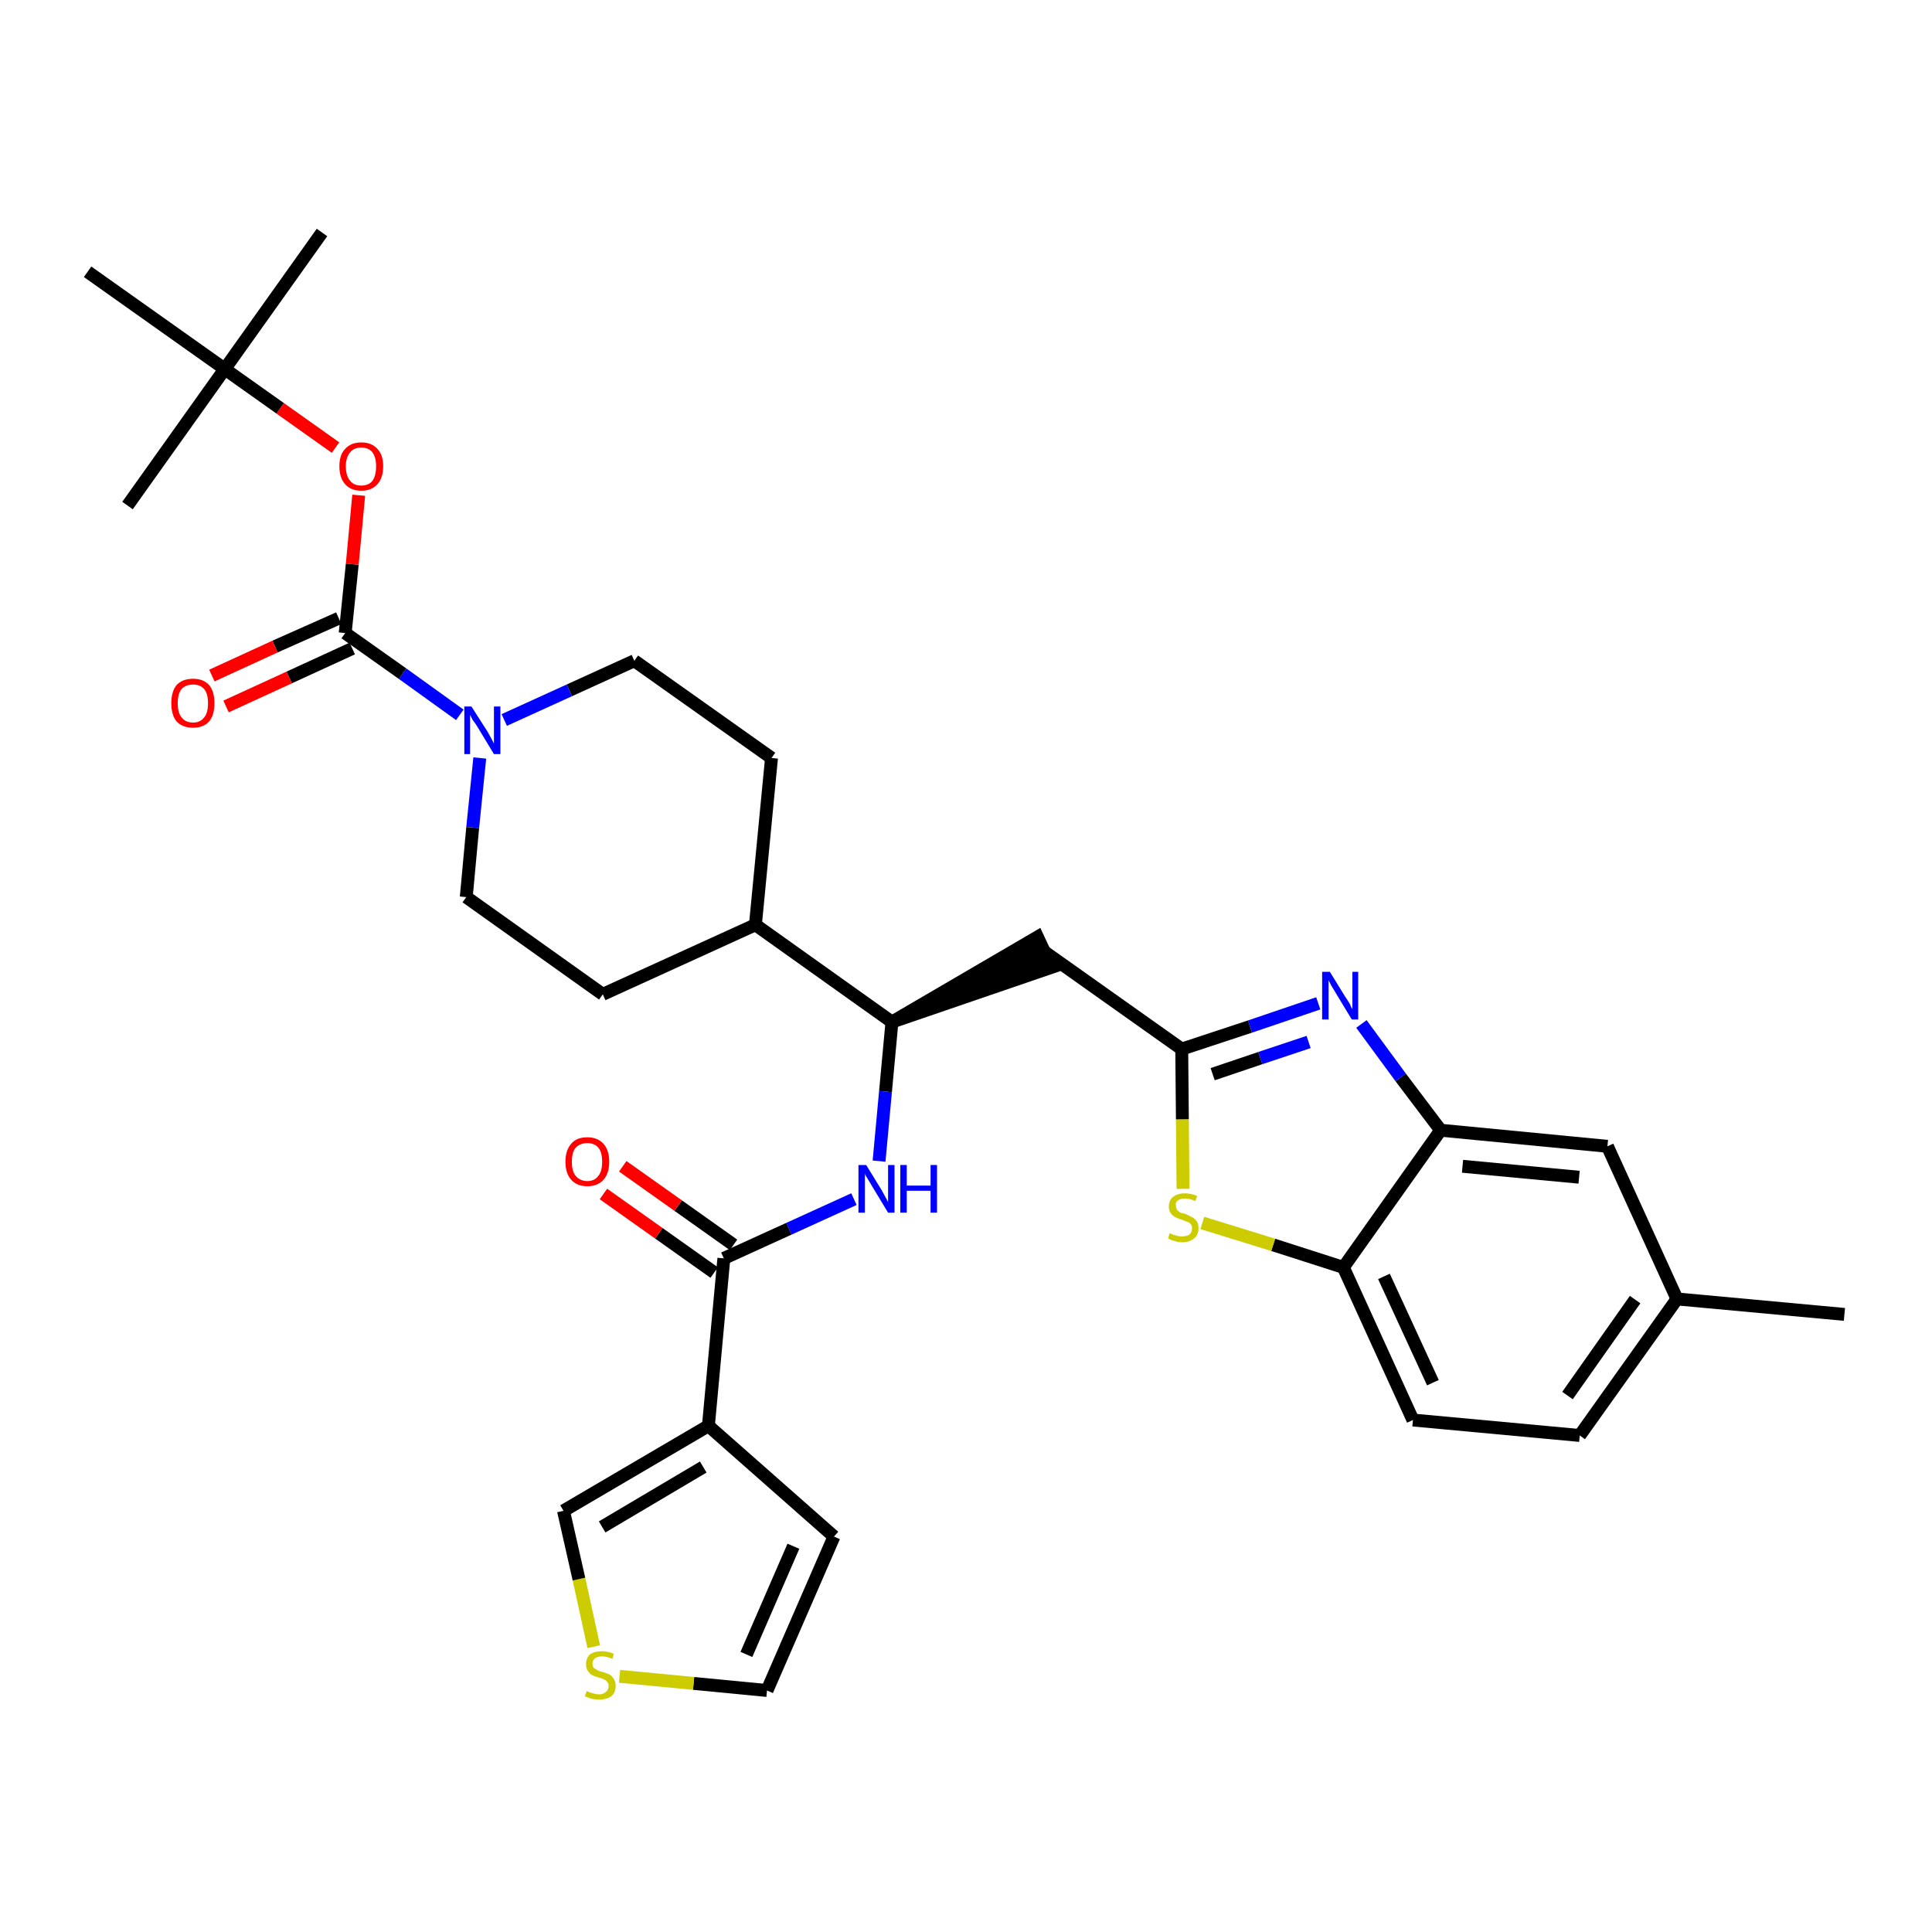 <?xml version='1.0' encoding='iso-8859-1'?>
<svg version='1.1' baseProfile='full'
              xmlns='http://www.w3.org/2000/svg'
                      xmlns:rdkit='http://www.rdkit.org/xml'
                      xmlns:xlink='http://www.w3.org/1999/xlink'
                  xml:space='preserve'
width='300px' height='300px' viewBox='0 0 300 300'>
<!-- END OF HEADER -->
<path class='bond-0 atom-0 atom-1' d='M 286.4,204.1 L 260.4,201.7' style='fill:none;fill-rule:evenodd;stroke:#000000;stroke-width:2.0px;stroke-linecap:butt;stroke-linejoin:miter;stroke-opacity:1' />
<path class='bond-1 atom-1 atom-2' d='M 260.4,201.7 L 245.3,222.9' style='fill:none;fill-rule:evenodd;stroke:#000000;stroke-width:2.0px;stroke-linecap:butt;stroke-linejoin:miter;stroke-opacity:1' />
<path class='bond-1 atom-1 atom-2' d='M 253.9,201.8 L 243.4,216.7' style='fill:none;fill-rule:evenodd;stroke:#000000;stroke-width:2.0px;stroke-linecap:butt;stroke-linejoin:miter;stroke-opacity:1' />
<path class='bond-32 atom-32 atom-1' d='M 249.6,178.0 L 260.4,201.7' style='fill:none;fill-rule:evenodd;stroke:#000000;stroke-width:2.0px;stroke-linecap:butt;stroke-linejoin:miter;stroke-opacity:1' />
<path class='bond-2 atom-2 atom-3' d='M 245.3,222.9 L 219.4,220.5' style='fill:none;fill-rule:evenodd;stroke:#000000;stroke-width:2.0px;stroke-linecap:butt;stroke-linejoin:miter;stroke-opacity:1' />
<path class='bond-3 atom-3 atom-4' d='M 219.4,220.5 L 208.6,196.8' style='fill:none;fill-rule:evenodd;stroke:#000000;stroke-width:2.0px;stroke-linecap:butt;stroke-linejoin:miter;stroke-opacity:1' />
<path class='bond-3 atom-3 atom-4' d='M 222.5,214.7 L 214.9,198.2' style='fill:none;fill-rule:evenodd;stroke:#000000;stroke-width:2.0px;stroke-linecap:butt;stroke-linejoin:miter;stroke-opacity:1' />
<path class='bond-4 atom-4 atom-5' d='M 208.6,196.8 L 197.7,193.3' style='fill:none;fill-rule:evenodd;stroke:#000000;stroke-width:2.0px;stroke-linecap:butt;stroke-linejoin:miter;stroke-opacity:1' />
<path class='bond-4 atom-4 atom-5' d='M 197.7,193.3 L 186.7,189.9' style='fill:none;fill-rule:evenodd;stroke:#CCCC00;stroke-width:2.0px;stroke-linecap:butt;stroke-linejoin:miter;stroke-opacity:1' />
<path class='bond-33 atom-31 atom-4' d='M 223.7,175.5 L 208.6,196.8' style='fill:none;fill-rule:evenodd;stroke:#000000;stroke-width:2.0px;stroke-linecap:butt;stroke-linejoin:miter;stroke-opacity:1' />
<path class='bond-5 atom-5 atom-6' d='M 183.7,184.6 L 183.6,173.8' style='fill:none;fill-rule:evenodd;stroke:#CCCC00;stroke-width:2.0px;stroke-linecap:butt;stroke-linejoin:miter;stroke-opacity:1' />
<path class='bond-5 atom-5 atom-6' d='M 183.6,173.8 L 183.5,162.9' style='fill:none;fill-rule:evenodd;stroke:#000000;stroke-width:2.0px;stroke-linecap:butt;stroke-linejoin:miter;stroke-opacity:1' />
<path class='bond-6 atom-6 atom-7' d='M 183.5,162.9 L 162.2,147.8' style='fill:none;fill-rule:evenodd;stroke:#000000;stroke-width:2.0px;stroke-linecap:butt;stroke-linejoin:miter;stroke-opacity:1' />
<path class='bond-29 atom-6 atom-30' d='M 183.5,162.9 L 194.1,159.4' style='fill:none;fill-rule:evenodd;stroke:#000000;stroke-width:2.0px;stroke-linecap:butt;stroke-linejoin:miter;stroke-opacity:1' />
<path class='bond-29 atom-6 atom-30' d='M 194.1,159.4 L 204.7,155.8' style='fill:none;fill-rule:evenodd;stroke:#0000FF;stroke-width:2.0px;stroke-linecap:butt;stroke-linejoin:miter;stroke-opacity:1' />
<path class='bond-29 atom-6 atom-30' d='M 188.3,166.8 L 195.7,164.3' style='fill:none;fill-rule:evenodd;stroke:#000000;stroke-width:2.0px;stroke-linecap:butt;stroke-linejoin:miter;stroke-opacity:1' />
<path class='bond-29 atom-6 atom-30' d='M 195.7,164.3 L 203.2,161.8' style='fill:none;fill-rule:evenodd;stroke:#0000FF;stroke-width:2.0px;stroke-linecap:butt;stroke-linejoin:miter;stroke-opacity:1' />
<path class='bond-7 atom-8 atom-7' d='M 138.5,158.7 L 163.3,150.2 L 161.1,145.5 Z' style='fill:#000000;fill-rule:evenodd;fill-opacity:1;stroke:#000000;stroke-width:2.0px;stroke-linecap:butt;stroke-linejoin:miter;stroke-opacity:1;' />
<path class='bond-8 atom-8 atom-9' d='M 138.5,158.7 L 137.5,169.5' style='fill:none;fill-rule:evenodd;stroke:#000000;stroke-width:2.0px;stroke-linecap:butt;stroke-linejoin:miter;stroke-opacity:1' />
<path class='bond-8 atom-8 atom-9' d='M 137.5,169.5 L 136.5,180.3' style='fill:none;fill-rule:evenodd;stroke:#0000FF;stroke-width:2.0px;stroke-linecap:butt;stroke-linejoin:miter;stroke-opacity:1' />
<path class='bond-16 atom-8 atom-17' d='M 138.5,158.7 L 117.3,143.6' style='fill:none;fill-rule:evenodd;stroke:#000000;stroke-width:2.0px;stroke-linecap:butt;stroke-linejoin:miter;stroke-opacity:1' />
<path class='bond-9 atom-9 atom-10' d='M 132.6,186.2 L 122.5,190.8' style='fill:none;fill-rule:evenodd;stroke:#0000FF;stroke-width:2.0px;stroke-linecap:butt;stroke-linejoin:miter;stroke-opacity:1' />
<path class='bond-9 atom-9 atom-10' d='M 122.5,190.8 L 112.4,195.4' style='fill:none;fill-rule:evenodd;stroke:#000000;stroke-width:2.0px;stroke-linecap:butt;stroke-linejoin:miter;stroke-opacity:1' />
<path class='bond-10 atom-10 atom-11' d='M 113.9,193.3 L 105.3,187.2' style='fill:none;fill-rule:evenodd;stroke:#000000;stroke-width:2.0px;stroke-linecap:butt;stroke-linejoin:miter;stroke-opacity:1' />
<path class='bond-10 atom-10 atom-11' d='M 105.3,187.2 L 96.7,181.1' style='fill:none;fill-rule:evenodd;stroke:#FF0000;stroke-width:2.0px;stroke-linecap:butt;stroke-linejoin:miter;stroke-opacity:1' />
<path class='bond-10 atom-10 atom-11' d='M 110.9,197.6 L 102.3,191.5' style='fill:none;fill-rule:evenodd;stroke:#000000;stroke-width:2.0px;stroke-linecap:butt;stroke-linejoin:miter;stroke-opacity:1' />
<path class='bond-10 atom-10 atom-11' d='M 102.3,191.5 L 93.7,185.4' style='fill:none;fill-rule:evenodd;stroke:#FF0000;stroke-width:2.0px;stroke-linecap:butt;stroke-linejoin:miter;stroke-opacity:1' />
<path class='bond-11 atom-10 atom-12' d='M 112.4,195.4 L 110.0,221.4' style='fill:none;fill-rule:evenodd;stroke:#000000;stroke-width:2.0px;stroke-linecap:butt;stroke-linejoin:miter;stroke-opacity:1' />
<path class='bond-12 atom-12 atom-13' d='M 110.0,221.4 L 129.5,238.6' style='fill:none;fill-rule:evenodd;stroke:#000000;stroke-width:2.0px;stroke-linecap:butt;stroke-linejoin:miter;stroke-opacity:1' />
<path class='bond-34 atom-16 atom-12' d='M 87.5,234.6 L 110.0,221.4' style='fill:none;fill-rule:evenodd;stroke:#000000;stroke-width:2.0px;stroke-linecap:butt;stroke-linejoin:miter;stroke-opacity:1' />
<path class='bond-34 atom-16 atom-12' d='M 93.5,237.1 L 109.2,227.8' style='fill:none;fill-rule:evenodd;stroke:#000000;stroke-width:2.0px;stroke-linecap:butt;stroke-linejoin:miter;stroke-opacity:1' />
<path class='bond-13 atom-13 atom-14' d='M 129.5,238.6 L 119.1,262.5' style='fill:none;fill-rule:evenodd;stroke:#000000;stroke-width:2.0px;stroke-linecap:butt;stroke-linejoin:miter;stroke-opacity:1' />
<path class='bond-13 atom-13 atom-14' d='M 123.2,240.1 L 115.9,256.9' style='fill:none;fill-rule:evenodd;stroke:#000000;stroke-width:2.0px;stroke-linecap:butt;stroke-linejoin:miter;stroke-opacity:1' />
<path class='bond-14 atom-14 atom-15' d='M 119.1,262.5 L 107.7,261.4' style='fill:none;fill-rule:evenodd;stroke:#000000;stroke-width:2.0px;stroke-linecap:butt;stroke-linejoin:miter;stroke-opacity:1' />
<path class='bond-14 atom-14 atom-15' d='M 107.7,261.4 L 96.2,260.3' style='fill:none;fill-rule:evenodd;stroke:#CCCC00;stroke-width:2.0px;stroke-linecap:butt;stroke-linejoin:miter;stroke-opacity:1' />
<path class='bond-15 atom-15 atom-16' d='M 92.2,255.7 L 89.9,245.2' style='fill:none;fill-rule:evenodd;stroke:#CCCC00;stroke-width:2.0px;stroke-linecap:butt;stroke-linejoin:miter;stroke-opacity:1' />
<path class='bond-15 atom-15 atom-16' d='M 89.9,245.2 L 87.5,234.6' style='fill:none;fill-rule:evenodd;stroke:#000000;stroke-width:2.0px;stroke-linecap:butt;stroke-linejoin:miter;stroke-opacity:1' />
<path class='bond-17 atom-17 atom-18' d='M 117.3,143.6 L 119.8,117.7' style='fill:none;fill-rule:evenodd;stroke:#000000;stroke-width:2.0px;stroke-linecap:butt;stroke-linejoin:miter;stroke-opacity:1' />
<path class='bond-35 atom-29 atom-17' d='M 93.6,154.4 L 117.3,143.6' style='fill:none;fill-rule:evenodd;stroke:#000000;stroke-width:2.0px;stroke-linecap:butt;stroke-linejoin:miter;stroke-opacity:1' />
<path class='bond-18 atom-18 atom-19' d='M 119.8,117.7 L 98.5,102.6' style='fill:none;fill-rule:evenodd;stroke:#000000;stroke-width:2.0px;stroke-linecap:butt;stroke-linejoin:miter;stroke-opacity:1' />
<path class='bond-19 atom-19 atom-20' d='M 98.5,102.6 L 88.4,107.2' style='fill:none;fill-rule:evenodd;stroke:#000000;stroke-width:2.0px;stroke-linecap:butt;stroke-linejoin:miter;stroke-opacity:1' />
<path class='bond-19 atom-19 atom-20' d='M 88.4,107.2 L 78.3,111.8' style='fill:none;fill-rule:evenodd;stroke:#0000FF;stroke-width:2.0px;stroke-linecap:butt;stroke-linejoin:miter;stroke-opacity:1' />
<path class='bond-20 atom-20 atom-21' d='M 71.4,111.0 L 62.5,104.6' style='fill:none;fill-rule:evenodd;stroke:#0000FF;stroke-width:2.0px;stroke-linecap:butt;stroke-linejoin:miter;stroke-opacity:1' />
<path class='bond-20 atom-20 atom-21' d='M 62.5,104.6 L 53.6,98.3' style='fill:none;fill-rule:evenodd;stroke:#000000;stroke-width:2.0px;stroke-linecap:butt;stroke-linejoin:miter;stroke-opacity:1' />
<path class='bond-27 atom-20 atom-28' d='M 74.5,117.7 L 73.4,128.5' style='fill:none;fill-rule:evenodd;stroke:#0000FF;stroke-width:2.0px;stroke-linecap:butt;stroke-linejoin:miter;stroke-opacity:1' />
<path class='bond-27 atom-20 atom-28' d='M 73.4,128.5 L 72.4,139.3' style='fill:none;fill-rule:evenodd;stroke:#000000;stroke-width:2.0px;stroke-linecap:butt;stroke-linejoin:miter;stroke-opacity:1' />
<path class='bond-21 atom-21 atom-22' d='M 52.6,96.0 L 42.7,100.4' style='fill:none;fill-rule:evenodd;stroke:#000000;stroke-width:2.0px;stroke-linecap:butt;stroke-linejoin:miter;stroke-opacity:1' />
<path class='bond-21 atom-21 atom-22' d='M 42.7,100.4 L 32.9,104.9' style='fill:none;fill-rule:evenodd;stroke:#FF0000;stroke-width:2.0px;stroke-linecap:butt;stroke-linejoin:miter;stroke-opacity:1' />
<path class='bond-21 atom-21 atom-22' d='M 54.7,100.7 L 44.9,105.2' style='fill:none;fill-rule:evenodd;stroke:#000000;stroke-width:2.0px;stroke-linecap:butt;stroke-linejoin:miter;stroke-opacity:1' />
<path class='bond-21 atom-21 atom-22' d='M 44.9,105.2 L 35.1,109.7' style='fill:none;fill-rule:evenodd;stroke:#FF0000;stroke-width:2.0px;stroke-linecap:butt;stroke-linejoin:miter;stroke-opacity:1' />
<path class='bond-22 atom-21 atom-23' d='M 53.6,98.3 L 54.7,87.6' style='fill:none;fill-rule:evenodd;stroke:#000000;stroke-width:2.0px;stroke-linecap:butt;stroke-linejoin:miter;stroke-opacity:1' />
<path class='bond-22 atom-21 atom-23' d='M 54.7,87.6 L 55.7,76.9' style='fill:none;fill-rule:evenodd;stroke:#FF0000;stroke-width:2.0px;stroke-linecap:butt;stroke-linejoin:miter;stroke-opacity:1' />
<path class='bond-23 atom-23 atom-24' d='M 52.1,69.5 L 43.5,63.4' style='fill:none;fill-rule:evenodd;stroke:#FF0000;stroke-width:2.0px;stroke-linecap:butt;stroke-linejoin:miter;stroke-opacity:1' />
<path class='bond-23 atom-23 atom-24' d='M 43.5,63.4 L 34.9,57.3' style='fill:none;fill-rule:evenodd;stroke:#000000;stroke-width:2.0px;stroke-linecap:butt;stroke-linejoin:miter;stroke-opacity:1' />
<path class='bond-24 atom-24 atom-25' d='M 34.9,57.3 L 50.0,36.1' style='fill:none;fill-rule:evenodd;stroke:#000000;stroke-width:2.0px;stroke-linecap:butt;stroke-linejoin:miter;stroke-opacity:1' />
<path class='bond-25 atom-24 atom-26' d='M 34.9,57.3 L 19.8,78.5' style='fill:none;fill-rule:evenodd;stroke:#000000;stroke-width:2.0px;stroke-linecap:butt;stroke-linejoin:miter;stroke-opacity:1' />
<path class='bond-26 atom-24 atom-27' d='M 34.9,57.3 L 13.6,42.2' style='fill:none;fill-rule:evenodd;stroke:#000000;stroke-width:2.0px;stroke-linecap:butt;stroke-linejoin:miter;stroke-opacity:1' />
<path class='bond-28 atom-28 atom-29' d='M 72.4,139.3 L 93.6,154.4' style='fill:none;fill-rule:evenodd;stroke:#000000;stroke-width:2.0px;stroke-linecap:butt;stroke-linejoin:miter;stroke-opacity:1' />
<path class='bond-30 atom-30 atom-31' d='M 211.4,159.0 L 217.5,167.3' style='fill:none;fill-rule:evenodd;stroke:#0000FF;stroke-width:2.0px;stroke-linecap:butt;stroke-linejoin:miter;stroke-opacity:1' />
<path class='bond-30 atom-30 atom-31' d='M 217.5,167.3 L 223.7,175.5' style='fill:none;fill-rule:evenodd;stroke:#000000;stroke-width:2.0px;stroke-linecap:butt;stroke-linejoin:miter;stroke-opacity:1' />
<path class='bond-31 atom-31 atom-32' d='M 223.7,175.5 L 249.6,178.0' style='fill:none;fill-rule:evenodd;stroke:#000000;stroke-width:2.0px;stroke-linecap:butt;stroke-linejoin:miter;stroke-opacity:1' />
<path class='bond-31 atom-31 atom-32' d='M 227.1,181.1 L 245.2,182.8' style='fill:none;fill-rule:evenodd;stroke:#000000;stroke-width:2.0px;stroke-linecap:butt;stroke-linejoin:miter;stroke-opacity:1' />
<path  class='atom-5' d='M 181.6 191.5
Q 181.7 191.5, 182.1 191.7
Q 182.4 191.8, 182.8 191.9
Q 183.2 192.0, 183.5 192.0
Q 184.2 192.0, 184.7 191.7
Q 185.1 191.3, 185.1 190.7
Q 185.1 190.3, 184.9 190.1
Q 184.7 189.8, 184.3 189.7
Q 184.0 189.6, 183.5 189.4
Q 182.9 189.2, 182.5 189.0
Q 182.1 188.8, 181.8 188.4
Q 181.5 188.0, 181.5 187.4
Q 181.5 186.4, 182.1 185.9
Q 182.8 185.3, 184.0 185.3
Q 184.9 185.3, 185.9 185.7
L 185.6 186.5
Q 184.7 186.1, 184.1 186.1
Q 183.3 186.1, 182.9 186.4
Q 182.5 186.7, 182.6 187.2
Q 182.6 187.6, 182.8 187.9
Q 183.0 188.1, 183.3 188.3
Q 183.6 188.4, 184.1 188.5
Q 184.7 188.8, 185.1 189.0
Q 185.5 189.2, 185.8 189.6
Q 186.1 190.0, 186.1 190.7
Q 186.1 191.8, 185.4 192.3
Q 184.7 192.9, 183.6 192.9
Q 182.9 192.9, 182.4 192.7
Q 181.9 192.6, 181.4 192.3
L 181.6 191.5
' fill='#CCCC00'/>
<path  class='atom-9' d='M 134.5 180.9
L 136.9 184.8
Q 137.1 185.2, 137.5 185.9
Q 137.9 186.6, 137.9 186.7
L 137.9 180.9
L 138.9 180.9
L 138.9 188.3
L 137.9 188.3
L 135.3 184.0
Q 135.0 183.5, 134.7 183.0
Q 134.3 182.4, 134.3 182.2
L 134.3 188.3
L 133.3 188.3
L 133.3 180.9
L 134.5 180.9
' fill='#0000FF'/>
<path  class='atom-9' d='M 139.8 180.9
L 140.8 180.9
L 140.8 184.1
L 144.5 184.1
L 144.5 180.9
L 145.5 180.9
L 145.5 188.3
L 144.5 188.3
L 144.5 184.9
L 140.8 184.9
L 140.8 188.3
L 139.8 188.3
L 139.8 180.9
' fill='#0000FF'/>
<path  class='atom-11' d='M 87.8 180.4
Q 87.8 178.6, 88.7 177.6
Q 89.5 176.6, 91.2 176.6
Q 92.8 176.6, 93.7 177.6
Q 94.6 178.6, 94.6 180.4
Q 94.6 182.2, 93.7 183.2
Q 92.8 184.2, 91.2 184.2
Q 89.6 184.2, 88.7 183.2
Q 87.8 182.2, 87.8 180.4
M 91.2 183.4
Q 92.3 183.4, 92.9 182.6
Q 93.5 181.9, 93.5 180.4
Q 93.5 178.9, 92.9 178.2
Q 92.3 177.5, 91.2 177.5
Q 90.1 177.5, 89.4 178.2
Q 88.8 178.9, 88.8 180.4
Q 88.8 181.9, 89.4 182.6
Q 90.1 183.4, 91.2 183.4
' fill='#FF0000'/>
<path  class='atom-15' d='M 91.1 262.6
Q 91.2 262.6, 91.6 262.8
Q 91.9 262.9, 92.3 263.0
Q 92.7 263.1, 93.0 263.1
Q 93.7 263.1, 94.1 262.7
Q 94.5 262.4, 94.5 261.8
Q 94.5 261.4, 94.3 261.2
Q 94.1 260.9, 93.8 260.8
Q 93.5 260.6, 93.0 260.5
Q 92.3 260.3, 91.9 260.1
Q 91.6 259.9, 91.3 259.5
Q 91.0 259.1, 91.0 258.4
Q 91.0 257.5, 91.6 256.9
Q 92.3 256.4, 93.5 256.4
Q 94.4 256.4, 95.3 256.8
L 95.1 257.6
Q 94.2 257.2, 93.5 257.2
Q 92.8 257.2, 92.4 257.5
Q 92.0 257.8, 92.0 258.3
Q 92.0 258.7, 92.2 259.0
Q 92.5 259.2, 92.7 259.3
Q 93.0 259.5, 93.5 259.6
Q 94.2 259.8, 94.6 260.0
Q 95.0 260.2, 95.3 260.7
Q 95.6 261.1, 95.6 261.8
Q 95.6 262.8, 94.9 263.4
Q 94.2 263.9, 93.1 263.9
Q 92.4 263.9, 91.9 263.8
Q 91.4 263.6, 90.8 263.4
L 91.1 262.6
' fill='#CCCC00'/>
<path  class='atom-20' d='M 73.2 109.7
L 75.7 113.6
Q 75.9 114.0, 76.3 114.7
Q 76.7 115.4, 76.7 115.5
L 76.7 109.7
L 77.7 109.7
L 77.7 117.1
L 76.7 117.1
L 74.1 112.8
Q 73.8 112.3, 73.4 111.8
Q 73.1 111.2, 73.0 111.0
L 73.0 117.1
L 72.1 117.1
L 72.1 109.7
L 73.2 109.7
' fill='#0000FF'/>
<path  class='atom-22' d='M 26.6 109.2
Q 26.6 107.4, 27.4 106.4
Q 28.3 105.4, 30.0 105.4
Q 31.6 105.4, 32.5 106.4
Q 33.3 107.4, 33.3 109.2
Q 33.3 111.0, 32.5 112.0
Q 31.6 113.0, 30.0 113.0
Q 28.3 113.0, 27.4 112.0
Q 26.6 111.0, 26.6 109.2
M 30.0 112.2
Q 31.1 112.2, 31.7 111.4
Q 32.3 110.7, 32.3 109.2
Q 32.3 107.7, 31.7 107.0
Q 31.1 106.3, 30.0 106.3
Q 28.8 106.3, 28.2 107.0
Q 27.6 107.7, 27.6 109.2
Q 27.6 110.7, 28.2 111.4
Q 28.8 112.2, 30.0 112.2
' fill='#FF0000'/>
<path  class='atom-23' d='M 52.7 72.4
Q 52.7 70.6, 53.6 69.7
Q 54.5 68.7, 56.1 68.7
Q 57.7 68.7, 58.6 69.7
Q 59.5 70.6, 59.5 72.4
Q 59.5 74.2, 58.6 75.2
Q 57.7 76.2, 56.1 76.2
Q 54.5 76.2, 53.6 75.2
Q 52.7 74.2, 52.7 72.4
M 56.1 75.4
Q 57.2 75.4, 57.8 74.7
Q 58.4 73.9, 58.4 72.4
Q 58.4 71.0, 57.8 70.2
Q 57.2 69.5, 56.1 69.5
Q 55.0 69.5, 54.4 70.2
Q 53.7 71.0, 53.7 72.4
Q 53.7 73.9, 54.4 74.7
Q 55.0 75.4, 56.1 75.4
' fill='#FF0000'/>
<path  class='atom-30' d='M 206.5 150.9
L 208.9 154.8
Q 209.2 155.2, 209.6 155.9
Q 209.9 156.6, 210.0 156.7
L 210.0 150.9
L 210.9 150.9
L 210.9 158.3
L 209.9 158.3
L 207.3 154.0
Q 207.0 153.5, 206.7 153.0
Q 206.4 152.4, 206.3 152.2
L 206.3 158.3
L 205.3 158.3
L 205.3 150.9
L 206.5 150.9
' fill='#0000FF'/>
</svg>
